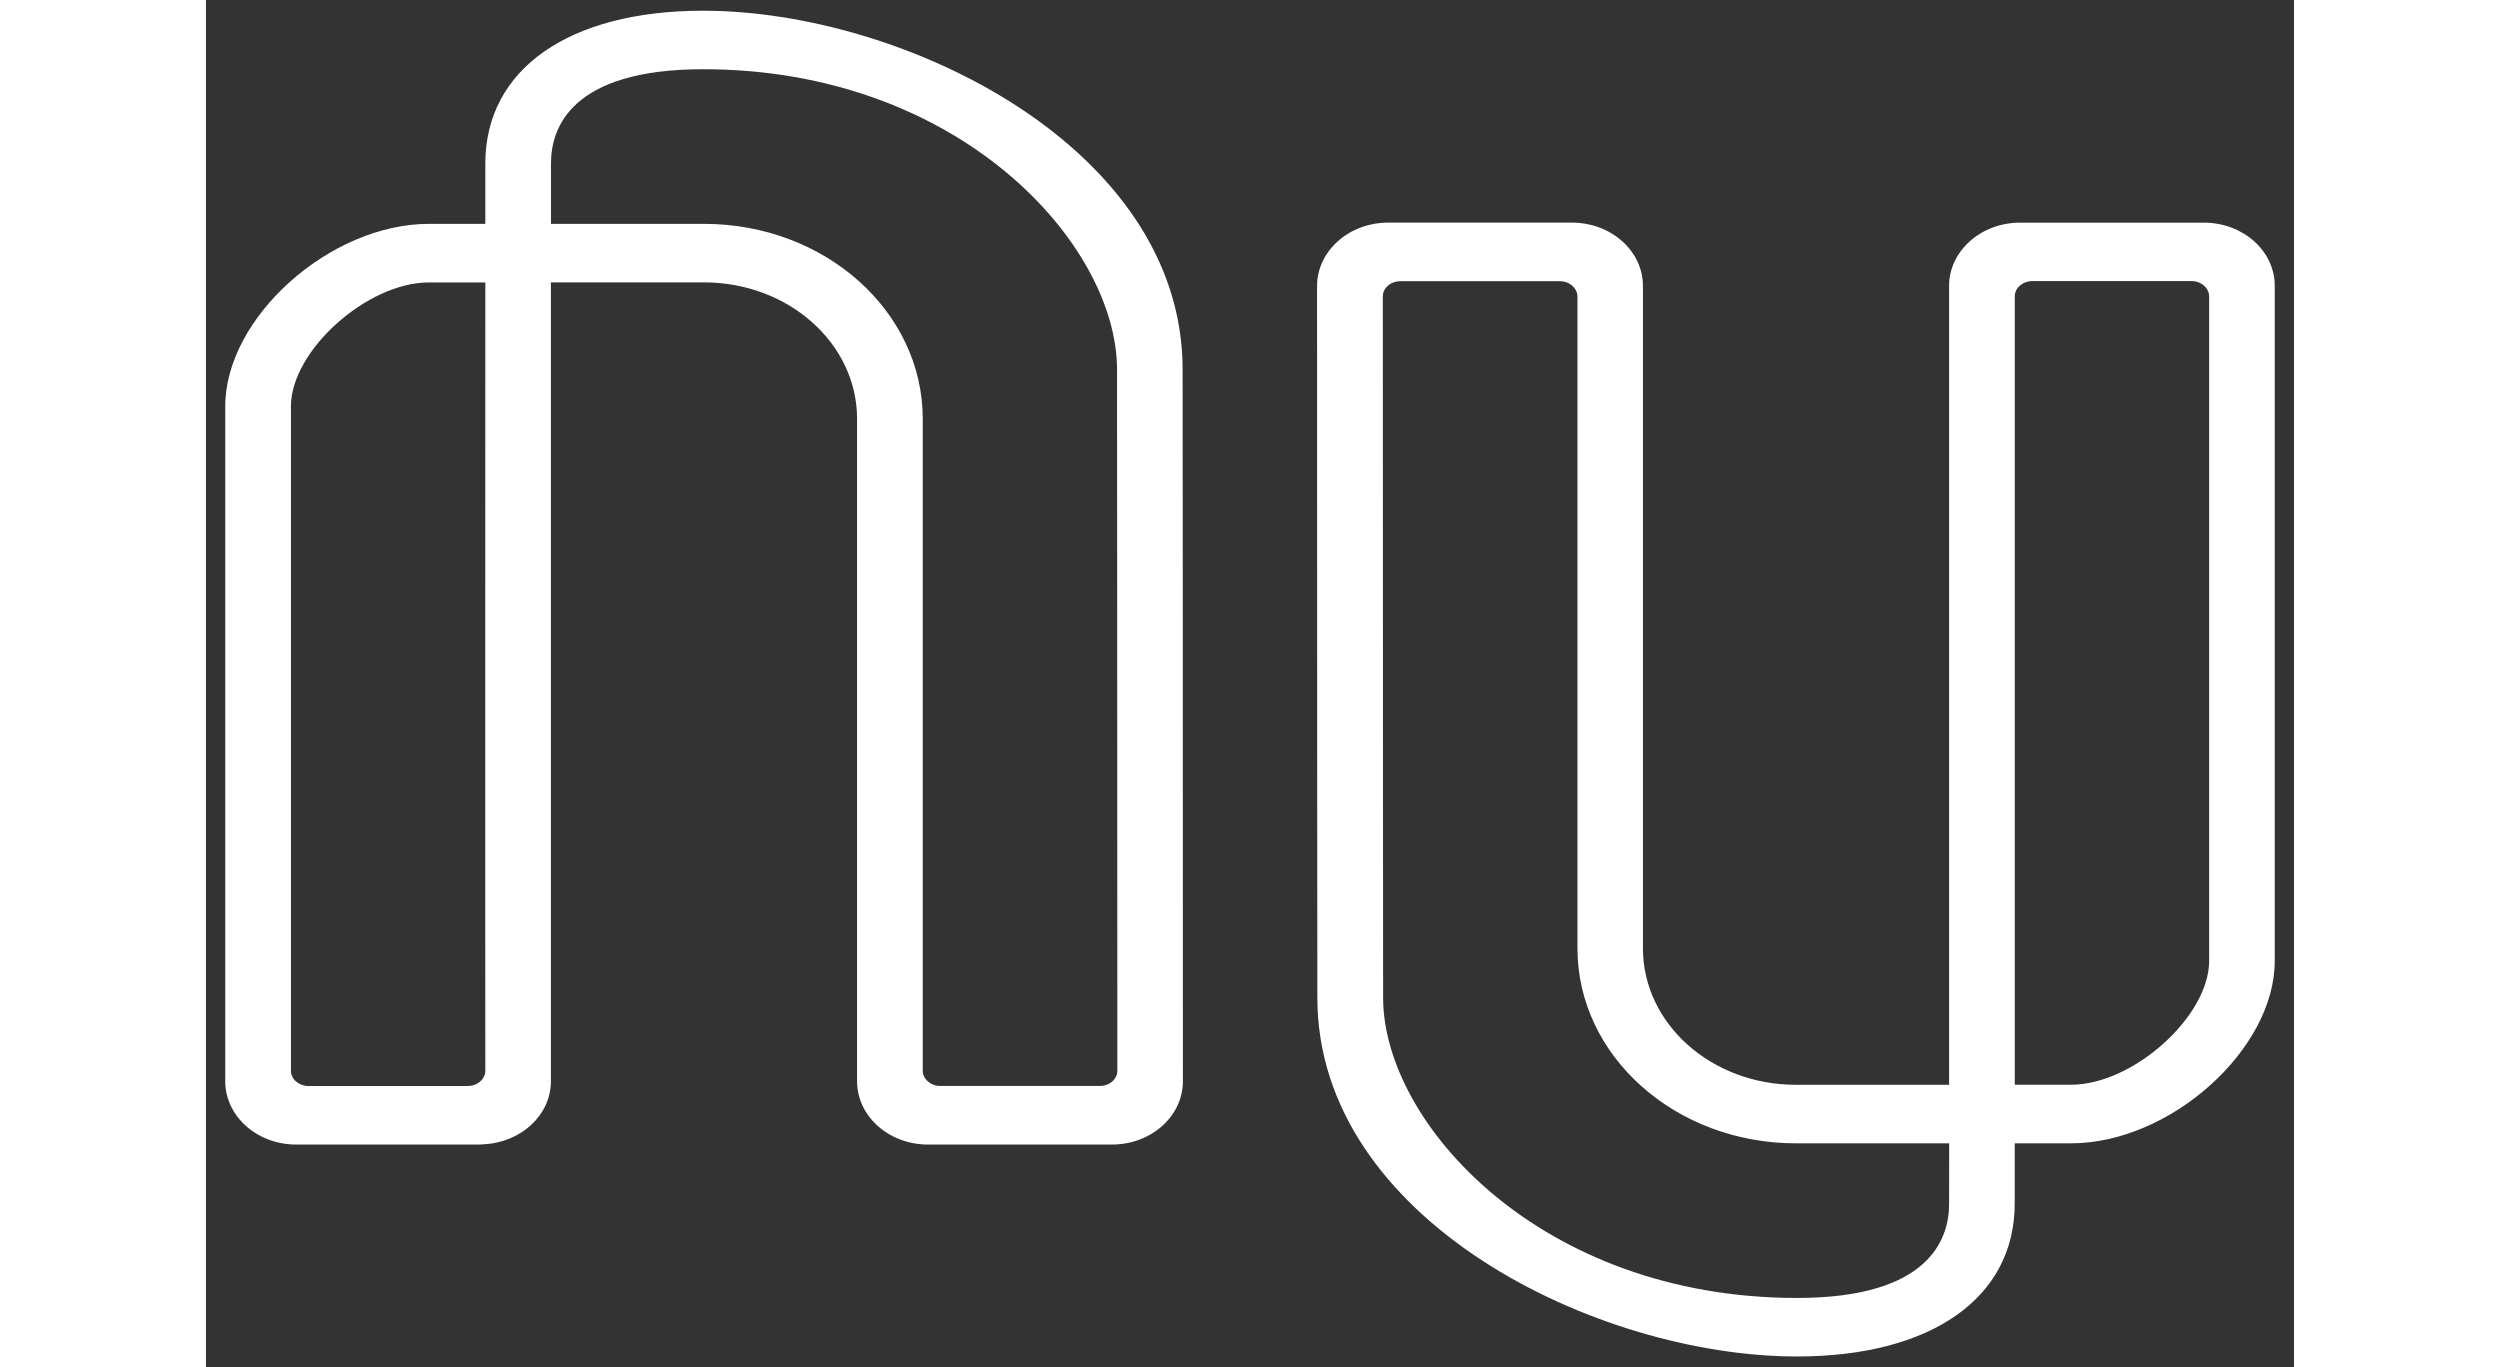 <svg width="64" height="35" viewBox="0 0 84 55" fill="none" xmlns="http://www.w3.org/2000/svg">
<rect x="0" y="0" width="84" height="55" fill="#333333" stroke="none"/>
<path d="M80.585 38.658C80.585 40.892 77.523 43.637 75.033 43.637H72.766C72.769 29.969 72.769 14.646 72.766 11.926C72.765 11.846 72.783 11.766 72.817 11.691C72.852 11.617 72.903 11.549 72.968 11.491C73.033 11.434 73.11 11.388 73.195 11.356C73.28 11.325 73.372 11.308 73.464 11.308H79.884C80.269 11.308 80.585 11.589 80.585 11.931L80.585 38.658ZM70.124 48.433C70.124 49.847 69.329 52.215 64.005 52.215C53.688 52.215 47.355 45.18 47.355 40.134C47.355 40.134 47.343 23.82 47.343 11.932C47.342 11.851 47.359 11.771 47.394 11.696C47.429 11.621 47.48 11.553 47.545 11.496C47.61 11.438 47.687 11.392 47.773 11.361C47.858 11.33 47.95 11.313 48.042 11.313H54.47C54.856 11.313 55.173 11.593 55.173 11.937V38.151C55.173 42.482 59.111 45.995 63.966 45.995H70.127L70.124 48.433ZM80.371 8.957H72.976C71.403 8.957 70.123 10.1 70.123 11.502V43.64H63.962C60.562 43.64 57.807 41.182 57.807 38.15V11.502C57.807 10.097 56.528 8.956 54.953 8.956H47.555C45.979 8.956 44.701 10.097 44.698 11.502C44.694 23.122 44.71 40.135 44.71 40.135C44.711 49.078 55.947 54.569 64.003 54.569C69.407 54.569 72.763 52.213 72.763 48.417V45.994H75.032C79.013 45.994 83.224 42.224 83.224 38.658V11.502C83.228 10.097 81.949 8.957 80.371 8.957ZM36.664 43.069C36.665 43.149 36.648 43.229 36.613 43.304C36.578 43.378 36.527 43.446 36.462 43.504C36.397 43.561 36.32 43.607 36.235 43.638C36.149 43.669 36.058 43.686 35.965 43.686H29.538C29.147 43.686 28.833 43.404 28.835 43.064V16.85C28.835 12.519 24.896 9.006 20.042 9.006H13.88V6.567C13.88 5.156 14.675 2.785 19.999 2.785C30.316 2.785 36.651 9.82 36.651 14.865C36.651 14.865 36.664 31.26 36.664 43.069ZM4.117 43.691C3.726 43.681 3.413 43.407 3.418 43.067V16.344C3.418 14.111 6.479 11.362 8.968 11.362H11.238C11.234 30.935 11.234 40.95 11.238 43.066C11.239 43.229 11.167 43.386 11.036 43.503C10.904 43.62 10.725 43.687 10.537 43.689H4.118L4.117 43.691ZM39.289 14.866C39.291 5.922 28.054 0.431 19.999 0.431C14.594 0.431 11.238 2.787 11.238 6.583V9.006H8.969C4.987 9.006 0.776 12.775 0.776 16.342V43.498C0.776 44.903 2.055 46.044 3.63 46.044H11.024C11.069 46.044 11.109 46.033 11.155 46.033C12.666 45.97 13.876 44.862 13.876 43.498V11.36H20.039C23.437 11.36 26.193 13.818 26.193 16.85V43.498C26.193 44.904 27.472 46.044 29.047 46.044H36.446C38.022 46.044 39.3 44.907 39.3 43.498C39.305 31.662 39.289 14.866 39.289 14.866Z" fill="white"/>
</svg>
